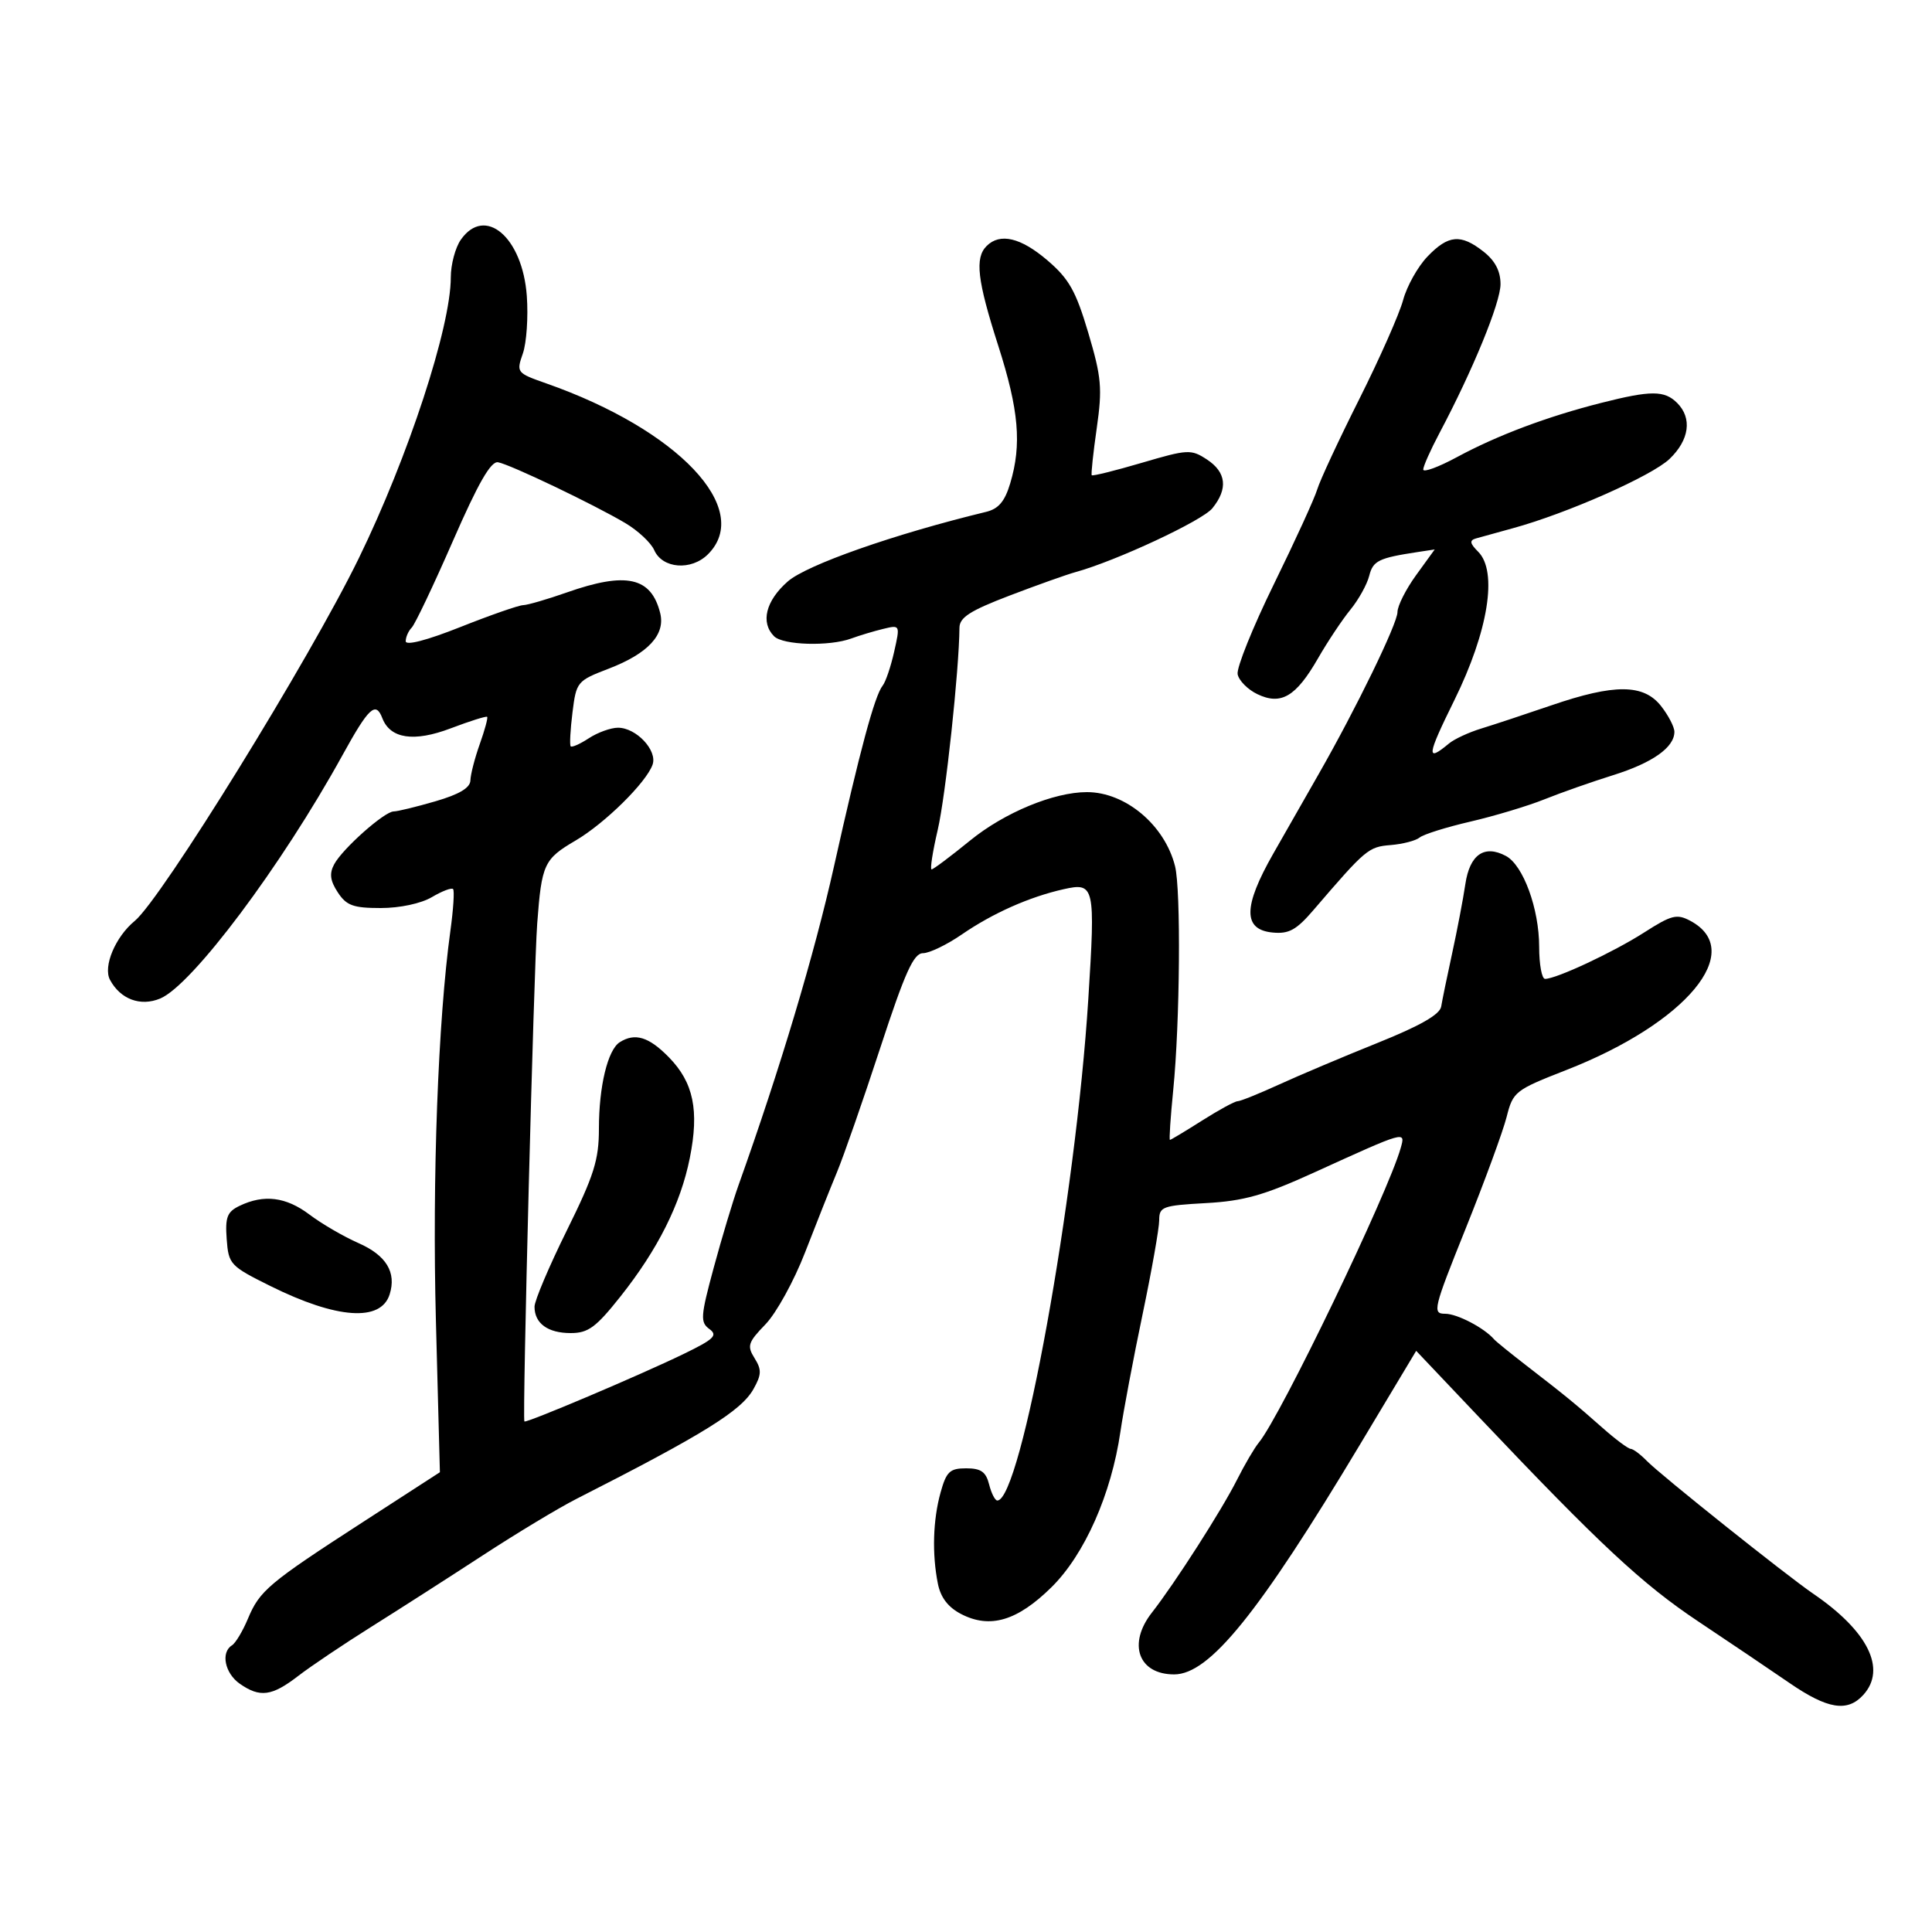 <svg xmlns="http://www.w3.org/2000/svg" width="300" height="300" viewBox="0 0 300 300" version="1.1">
	<path d="M 71.557 37.223 C 70.701 38.445, 70 41.073, 70 43.063 C 70 50.776, 63.402 70.918, 55.705 86.704 C 48.079 102.345, 25.066 139.592, 20.923 143 C 17.913 145.476, 15.976 150.086, 17.079 152.147 C 18.692 155.161, 21.803 156.324, 24.862 155.057 C 29.810 153.008, 43.710 134.455, 53.187 117.250 C 57.264 109.849, 58.343 108.846, 59.365 111.509 C 60.596 114.717, 64.278 115.266, 69.993 113.094 C 72.956 111.969, 75.500 111.167, 75.645 111.312 C 75.791 111.458, 75.275 113.359, 74.499 115.538 C 73.723 117.717, 73.068 120.256, 73.044 121.179 C 73.014 122.337, 71.321 123.346, 67.596 124.429 C 64.624 125.293, 61.715 126, 61.131 126 C 59.705 126, 53.182 131.791, 51.891 134.204 C 51.120 135.644, 51.263 136.752, 52.452 138.567 C 53.794 140.615, 54.849 141, 59.119 141 C 62.095 141, 65.379 140.298, 67.065 139.303 C 68.645 138.369, 70.126 137.806, 70.354 138.053 C 70.583 138.299, 70.397 141.200, 69.941 144.500 C 68.021 158.397, 67.105 182.996, 67.686 205.053 L 68.307 228.607 56.403 236.311 C 41.702 245.825, 40.322 246.984, 38.495 251.358 C 37.689 253.286, 36.573 255.146, 36.015 255.491 C 34.254 256.579, 34.912 259.825, 37.223 261.443 C 40.359 263.640, 42.211 263.396, 46.292 260.250 C 48.254 258.737, 53.379 255.293, 57.680 252.595 C 61.981 249.897, 69.775 244.900, 75 241.491 C 80.225 238.082, 86.750 234.149, 89.500 232.751 C 109.236 222.717, 115.097 219.082, 116.996 215.698 C 118.260 213.446, 118.287 212.689, 117.166 210.895 C 115.974 208.985, 116.150 208.440, 118.869 205.632 C 120.537 203.910, 123.296 198.900, 125 194.500 C 126.704 190.100, 128.941 184.475, 129.970 182 C 130.999 179.525, 134.015 170.868, 136.671 162.762 C 140.535 150.967, 141.863 148.022, 143.320 148.012 C 144.321 148.005, 147.031 146.699, 149.342 145.108 C 154.152 141.799, 159.836 139.272, 165.154 138.077 C 169.972 136.994, 170.099 137.563, 168.991 155.136 C 167.040 186.086, 158.528 233, 154.864 233 C 154.508 233, 153.934 231.875, 153.589 230.500 C 153.098 228.544, 152.324 228, 150.028 228 C 147.489 228, 146.954 228.505, 146.053 231.750 C 144.866 236.023, 144.710 241.299, 145.634 245.918 C 146.064 248.069, 147.227 249.583, 149.255 250.632 C 153.735 252.949, 157.972 251.688, 163.274 246.462 C 168.412 241.396, 172.569 232.015, 173.981 222.298 C 174.444 219.109, 175.988 210.929, 177.412 204.119 C 178.835 197.310, 180 190.722, 180 189.479 C 180 187.377, 180.507 187.191, 187.250 186.817 C 193.147 186.491, 196.273 185.609, 204 182.092 C 218.393 175.541, 218.252 175.581, 217.504 178.249 C 215.536 185.266, 198.850 219.918, 195.474 224 C 194.791 224.825, 193.265 227.425, 192.082 229.778 C 189.718 234.480, 182.437 245.844, 178.869 250.401 C 175.065 255.260, 176.770 260, 182.321 260 C 187.809 260, 195.443 250.556, 211.202 224.271 L 219.904 209.757 229.702 220.093 C 248.446 239.864, 255.017 245.985, 263.732 251.795 C 268.554 255.010, 274.908 259.296, 277.850 261.320 C 283.794 265.408, 286.872 265.904, 289.345 263.171 C 292.974 259.162, 290.067 253.288, 281.585 247.492 C 277.351 244.599, 257.812 229.005, 255.711 226.842 C 254.727 225.829, 253.602 224.990, 253.211 224.977 C 252.820 224.964, 250.859 223.502, 248.853 221.727 C 244.638 217.998, 243.148 216.778, 236.997 212.026 C 234.524 210.115, 232.275 208.289, 232 207.968 C 230.491 206.206, 226.274 204, 224.414 204 C 222.385 204, 222.553 203.301, 227.597 190.750 C 230.525 183.463, 233.384 175.672, 233.949 173.437 C 234.944 169.504, 235.242 169.270, 243.238 166.144 C 261.866 158.863, 271.185 147.648, 262.479 142.989 C 260.381 141.866, 259.561 142.072, 255.305 144.796 C 250.528 147.853, 241.670 152, 239.917 152 C 239.413 152, 239 149.759, 239 147.020 C 239 141.117, 236.526 134.352, 233.842 132.915 C 230.483 131.118, 228.220 132.688, 227.538 137.292 C 227.194 139.606, 226.275 144.425, 225.495 148 C 224.715 151.575, 223.947 155.307, 223.788 156.294 C 223.589 157.531, 220.528 159.281, 213.916 161.939 C 208.644 164.057, 201.768 166.962, 198.636 168.395 C 195.504 169.828, 192.592 171, 192.166 171 C 191.740 171, 189.263 172.350, 186.661 174 C 184.059 175.650, 181.812 177, 181.668 177 C 181.524 177, 181.754 173.512, 182.179 169.250 C 183.223 158.799, 183.390 138.206, 182.461 134.500 C 180.861 128.122, 174.768 123, 168.780 123 C 163.635 123, 155.964 126.178, 150.637 130.518 C 147.611 132.983, 144.919 135, 144.656 135 C 144.393 135, 144.823 132.234, 145.611 128.854 C 146.829 123.633, 148.933 104.065, 148.984 97.476 C 148.997 95.878, 150.630 94.829, 156.750 92.489 C 161.012 90.859, 165.625 89.217, 167 88.839 C 173.285 87.113, 186.671 80.871, 188.250 78.930 C 190.712 75.903, 190.427 73.326, 187.410 71.349 C 184.949 69.737, 184.446 69.762, 177.286 71.869 C 173.142 73.088, 169.650 73.954, 169.525 73.793 C 169.400 73.632, 169.749 70.345, 170.301 66.489 C 171.189 60.273, 171.040 58.592, 168.987 51.676 C 167.060 45.185, 165.997 43.297, 162.656 40.437 C 158.504 36.883, 155.279 36.121, 153.200 38.200 C 151.344 40.056, 151.745 43.497, 155 53.659 C 158.211 63.682, 158.675 69.014, 156.864 75.060 C 156.023 77.867, 155.050 79.016, 153.114 79.484 C 138.865 82.934, 125.262 87.709, 122.318 90.294 C 118.903 93.293, 118.063 96.663, 120.200 98.800 C 121.588 100.188, 128.796 100.396, 132.185 99.146 C 133.458 98.677, 135.689 98.006, 137.142 97.655 C 139.782 97.017, 139.783 97.019, 138.840 101.219 C 138.320 103.530, 137.519 105.889, 137.060 106.461 C 135.817 108.007, 133.499 116.615, 129.509 134.500 C 126.461 148.166, 121.139 165.942, 114.689 184 C 113.805 186.475, 112.066 192.260, 110.824 196.855 C 108.779 204.423, 108.716 205.319, 110.154 206.371 C 111.498 207.354, 110.880 207.949, 106.121 210.258 C 99.328 213.553, 81.681 221.031, 81.429 220.721 C 81.090 220.306, 82.885 150.525, 83.418 143.398 C 84.109 134.167, 84.464 133.399, 89.367 130.524 C 93.917 127.856, 100.363 121.502, 101.334 118.727 C 102.105 116.526, 98.799 113, 95.965 113 C 94.845 113, 92.806 113.736, 91.434 114.635 C 90.061 115.535, 88.792 116.097, 88.614 115.885 C 88.436 115.673, 88.562 113.308, 88.895 110.628 C 89.486 105.868, 89.614 105.713, 94.500 103.838 C 100.633 101.485, 103.354 98.548, 102.512 95.192 C 101.109 89.601, 97.240 88.750, 88 92 C 84.975 93.064, 81.929 93.949, 81.232 93.967 C 80.534 93.985, 76.147 95.515, 71.482 97.368 C 66.272 99.436, 63 100.285, 63 99.568 C 63 98.925, 63.421 97.972, 63.935 97.450 C 64.449 96.927, 67.326 90.875, 70.329 84 C 74.257 75.007, 76.223 71.579, 77.337 71.781 C 79.227 72.123, 92.159 78.303, 97.086 81.218 C 99.058 82.385, 101.083 84.276, 101.586 85.420 C 102.857 88.312, 107.344 88.656, 109.939 86.061 C 116.963 79.037, 105.309 66.728, 84.821 59.532 C 80.223 57.917, 80.161 57.838, 81.188 54.891 C 81.762 53.243, 82.040 49.224, 81.804 45.961 C 81.143 36.832, 75.313 31.860, 71.557 37.223 M 221.650 39.844 C 220.151 41.408, 218.453 44.445, 217.875 46.594 C 217.298 48.742, 214.229 55.675, 211.054 62 C 207.879 68.325, 204.947 74.625, 204.538 76 C 204.128 77.375, 201.102 83.990, 197.813 90.699 C 194.525 97.409, 191.989 103.705, 192.179 104.692 C 192.369 105.678, 193.748 107.071, 195.243 107.788 C 198.919 109.550, 201.237 108.182, 204.657 102.232 C 206.153 99.629, 208.418 96.228, 209.689 94.673 C 210.960 93.118, 212.275 90.752, 212.611 89.414 C 213.200 87.068, 214.067 86.643, 220.141 85.720 L 222.781 85.319 219.891 89.310 C 218.301 91.504, 217 94.084, 217 95.041 C 217 96.827, 210.573 110.038, 204.761 120.201 C 202.967 123.337, 199.788 128.909, 197.696 132.583 C 193.020 140.796, 192.992 144.353, 197.601 144.802 C 200.139 145.050, 201.293 144.415, 203.964 141.302 C 212.082 131.843, 212.487 131.501, 215.932 131.222 C 217.819 131.068, 219.848 130.541, 220.441 130.049 C 221.033 129.558, 224.581 128.445, 228.326 127.577 C 232.071 126.708, 237.242 125.152, 239.818 124.119 C 242.393 123.085, 247.190 121.398, 250.479 120.370 C 256.605 118.454, 260 116.052, 260 113.635 C 260 112.884, 259.067 111.084, 257.927 109.635 C 255.220 106.192, 250.700 106.164, 240.881 109.530 C 236.821 110.921, 231.925 112.541, 230 113.129 C 228.075 113.717, 225.825 114.761, 225 115.447 C 221.419 118.428, 221.543 117.425, 225.834 108.719 C 231.104 98.025, 232.594 88.737, 229.531 85.674 C 228.236 84.379, 228.154 83.907, 229.176 83.611 C 229.904 83.401, 232.489 82.686, 234.919 82.023 C 243.282 79.743, 256.496 73.899, 259.246 71.264 C 262.328 68.312, 262.788 64.931, 260.429 62.571 C 258.460 60.603, 256.366 60.600, 248.644 62.558 C 240.252 64.686, 232.511 67.595, 226.250 70.974 C 223.363 72.533, 221 73.401, 221 72.904 C 221 72.408, 222.133 69.863, 223.518 67.251 C 228.716 57.445, 233 46.993, 233 44.119 C 233 42.097, 232.156 40.481, 230.365 39.073 C 226.827 36.289, 224.891 36.461, 221.650 39.844 M 96.232 161.836 C 94.368 163.018, 93 168.691, 93 175.236 C 93 180.119, 92.247 182.507, 88 191.098 C 85.250 196.660, 83 201.973, 83 202.905 C 83 205.497, 85.063 207, 88.619 207 C 91.338 207, 92.539 206.117, 96.351 201.311 C 102.158 193.991, 105.686 186.944, 107.112 179.819 C 108.592 172.421, 107.694 168.090, 103.869 164.178 C 100.756 160.993, 98.601 160.332, 96.232 161.836 M 37.201 187.242 C 35.272 188.171, 34.950 189.003, 35.201 192.412 C 35.489 196.329, 35.733 196.590, 42 199.701 C 52.299 204.812, 59.138 205.292, 60.501 200.998 C 61.588 197.572, 59.979 194.922, 55.659 193.024 C 53.372 192.019, 49.950 190.028, 48.056 188.599 C 44.412 185.849, 40.984 185.421, 37.201 187.242" stroke="none" fill="black" fill-rule="evenodd"/>
</svg>